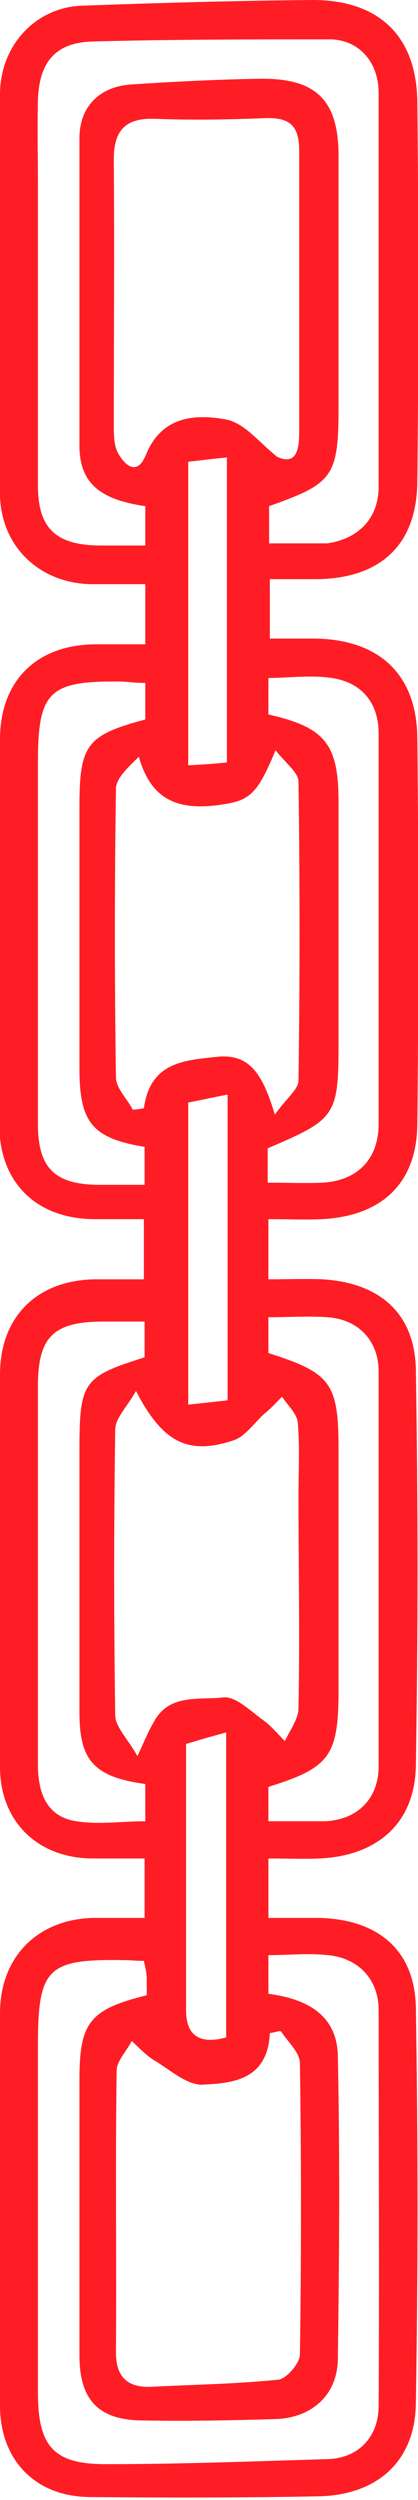 <?xml version="1.0" encoding="UTF-8"?>
<svg id="Layer_2" data-name="Layer 2" xmlns="http://www.w3.org/2000/svg" viewBox="0 0 5.84 34.92">
  <defs>
    <style>
      .cls-1 {
        fill: #ff1d25;
      }
    </style>
  </defs>
  <g id="Layer_1-2" data-name="Layer 1">
    <path class="cls-1" d="M3.75,17.03v.84c.27,0,.52-.01.76,0,.8.05,1.29.48,1.3,1.27.03,1.84.03,3.68,0,5.52-.01.8-.53,1.26-1.34,1.3-.23.01-.46,0-.72,0v.83c.23,0,.47,0,.71,0,.82.02,1.34.45,1.35,1.26.03,1.84.03,3.68,0,5.52-.01.82-.55,1.29-1.38,1.3-1.05.02-2.1.02-3.16.01-.77,0-1.27-.51-1.27-1.28,0-1.83,0-3.65,0-5.48,0-.78.52-1.31,1.3-1.33.23,0,.46,0,.72,0v-.83c-.25,0-.5,0-.74,0-.76-.01-1.28-.52-1.28-1.28,0-1.83,0-3.65,0-5.48,0-.81.52-1.32,1.33-1.33.22,0,.43,0,.68,0v-.84c-.22,0-.45,0-.68,0-.82,0-1.34-.51-1.34-1.32C0,13.95,0,12.14,0,10.33c0-.82.51-1.32,1.32-1.33.23,0,.46,0,.71,0v-.84c-.26,0-.52,0-.77,0C.53,8.14,0,7.61,0,6.89c0-1.86,0-3.71,0-5.57C0,.64.49.11,1.13.08,2.21.04,3.29.01,4.37,0c.92,0,1.45.5,1.46,1.42.02,1.76.02,3.53,0,5.29,0,.89-.5,1.36-1.38,1.38-.21,0-.43,0-.68,0v.83c.2,0,.43,0,.65,0,.88.02,1.4.5,1.41,1.38.02,1.79.02,3.59,0,5.39,0,.84-.5,1.3-1.34,1.34-.23.01-.46,0-.74,0ZM3.87,6.38c.26.12.31-.08.31-.34,0-1.31,0-2.63,0-3.94,0-.35-.14-.46-.47-.45-.51.02-1.02.03-1.53.01-.45-.02-.6.18-.59.61.01,1.22,0,2.44,0,3.66,0,.14,0,.29.06.4.1.18.27.32.39.02.22-.54.69-.57,1.12-.49.26.05.47.33.7.51ZM3.91,28.37s-.09.02-.14.03c-.03.66-.53.7-.95.72-.22,0-.46-.22-.68-.35-.11-.07-.2-.17-.3-.26-.07.14-.21.28-.21.41-.02,1.31,0,2.62-.01,3.94,0,.32.14.49.48.48.6-.03,1.2-.04,1.79-.1.11-.01.3-.23.3-.35.02-1.36.02-2.72,0-4.07,0-.15-.17-.3-.26-.44ZM3.75,27.85c.53.07.96.29.97.87.03,1.41.02,2.82,0,4.22,0,.51-.36.83-.86.85-.62.02-1.24.03-1.85.02-.63,0-.9-.28-.9-.91,0-1.28,0-2.57,0-3.85,0-.8.14-.98.94-1.18,0-.07,0-.15,0-.22,0-.09-.02-.17-.04-.26-.11,0-.18-.01-.26-.01-1.1-.02-1.22.11-1.22,1.21,0,1.61,0,3.22,0,4.83,0,.77.23,1.01.99,1,1.02,0,2.04-.04,3.05-.07.43-.01.72-.3.72-.75.01-1.84,0-3.68,0-5.52,0-.43-.28-.73-.71-.77-.27-.03-.55,0-.83,0v.54ZM2.03,7.07c-.63-.09-.91-.32-.92-.82,0-1.44,0-2.88,0-4.32,0-.44.28-.72.72-.75.6-.04,1.2-.07,1.8-.08.79-.01,1.1.3,1.1,1.08,0,1.16,0,2.32,0,3.48,0,1-.07,1.09-.97,1.41v.52c.2,0,.37,0,.53,0,.09,0,.19,0,.28,0,.43-.06.71-.34.72-.77,0-1.84,0-3.68,0-5.52,0-.43-.27-.74-.67-.75-1.11,0-2.23,0-3.34.03-.51.02-.73.29-.75.81-.01.4,0,.8,0,1.21,0,1.39,0,2.79,0,4.18,0,.6.25.83.85.84.21,0,.42,0,.65,0v-.54ZM1.85,15.5c.05,0,.11-.01.16-.02.09-.65.57-.67,1.04-.72.46-.04.63.28.79.81.16-.23.33-.35.33-.48.02-1.39.02-2.78,0-4.17,0-.13-.18-.26-.32-.44-.27.65-.37.71-.83.77-.53.06-.91-.07-1.08-.68-.15.15-.32.3-.32.45-.02,1.34-.02,2.69,0,4.03,0,.15.16.3.24.46ZM1.92,24.53c.11-.24.16-.36.22-.46.21-.42.64-.32.98-.36.17-.02.38.19.56.32.11.08.2.19.3.29.07-.15.19-.31.19-.46.02-.99,0-1.98,0-2.97,0-.34.02-.68-.01-1.02-.01-.12-.14-.24-.22-.36-.08.08-.16.17-.25.24-.14.13-.27.32-.43.37-.63.21-.99.03-1.36-.69-.13.23-.29.38-.29.54-.02,1.33-.02,2.66,0,3.99,0,.16.17.32.31.57ZM3.75,25.44c.3,0,.55,0,.79,0,.45-.02.75-.31.75-.77,0-1.84,0-3.68,0-5.51,0-.44-.29-.73-.71-.76-.27-.02-.55,0-.83,0v.5c.88.28.98.42.98,1.36,0,1.11,0,2.22,0,3.34,0,.93-.12,1.09-.98,1.36v.5ZM3.74,16.52c.29,0,.53.01.77,0,.48-.03.77-.32.78-.8,0-1.82,0-3.65,0-5.47,0-.41-.21-.69-.6-.77-.31-.06-.63-.01-.94-.01v.51c.79.18.98.41.98,1.22,0,1.11,0,2.22,0,3.34,0,1.05-.03,1.09-.99,1.5v.48ZM2.03,9.54c-.15,0-.26-.02-.36-.02-.98-.01-1.14.14-1.14,1.12,0,.91,0,1.82,0,2.74,0,.77,0,1.55,0,2.32,0,.61.23.84.83.85.21,0,.42,0,.66,0v-.53c-.73-.12-.91-.34-.91-1.09,0-1.22,0-2.44,0-3.66,0-.87.1-1,.92-1.22v-.5ZM2.03,24.92c-.72-.1-.92-.33-.92-1,0-1.22,0-2.44,0-3.66,0-.96.05-1.03.91-1.3v-.5c-.2,0-.39,0-.57,0-.7,0-.92.21-.92.9,0,.62,0,1.24,0,1.86,0,1.14,0,2.29,0,3.43,0,.39.12.73.54.79.31.05.63,0,.96,0v-.52ZM2.63,6.45v4.24c.19-.01.35-.02.54-.04v-4.26c-.21.02-.36.04-.54.06ZM3.16,28.46v-4.26c-.23.06-.39.11-.56.16,0,1.25,0,2.49,0,3.72q0,.53.56.38ZM2.63,15.4v4.22c.2-.02.37-.04.55-.06v-4.27c-.22.04-.38.08-.55.11Z"/>
  </g>
</svg>